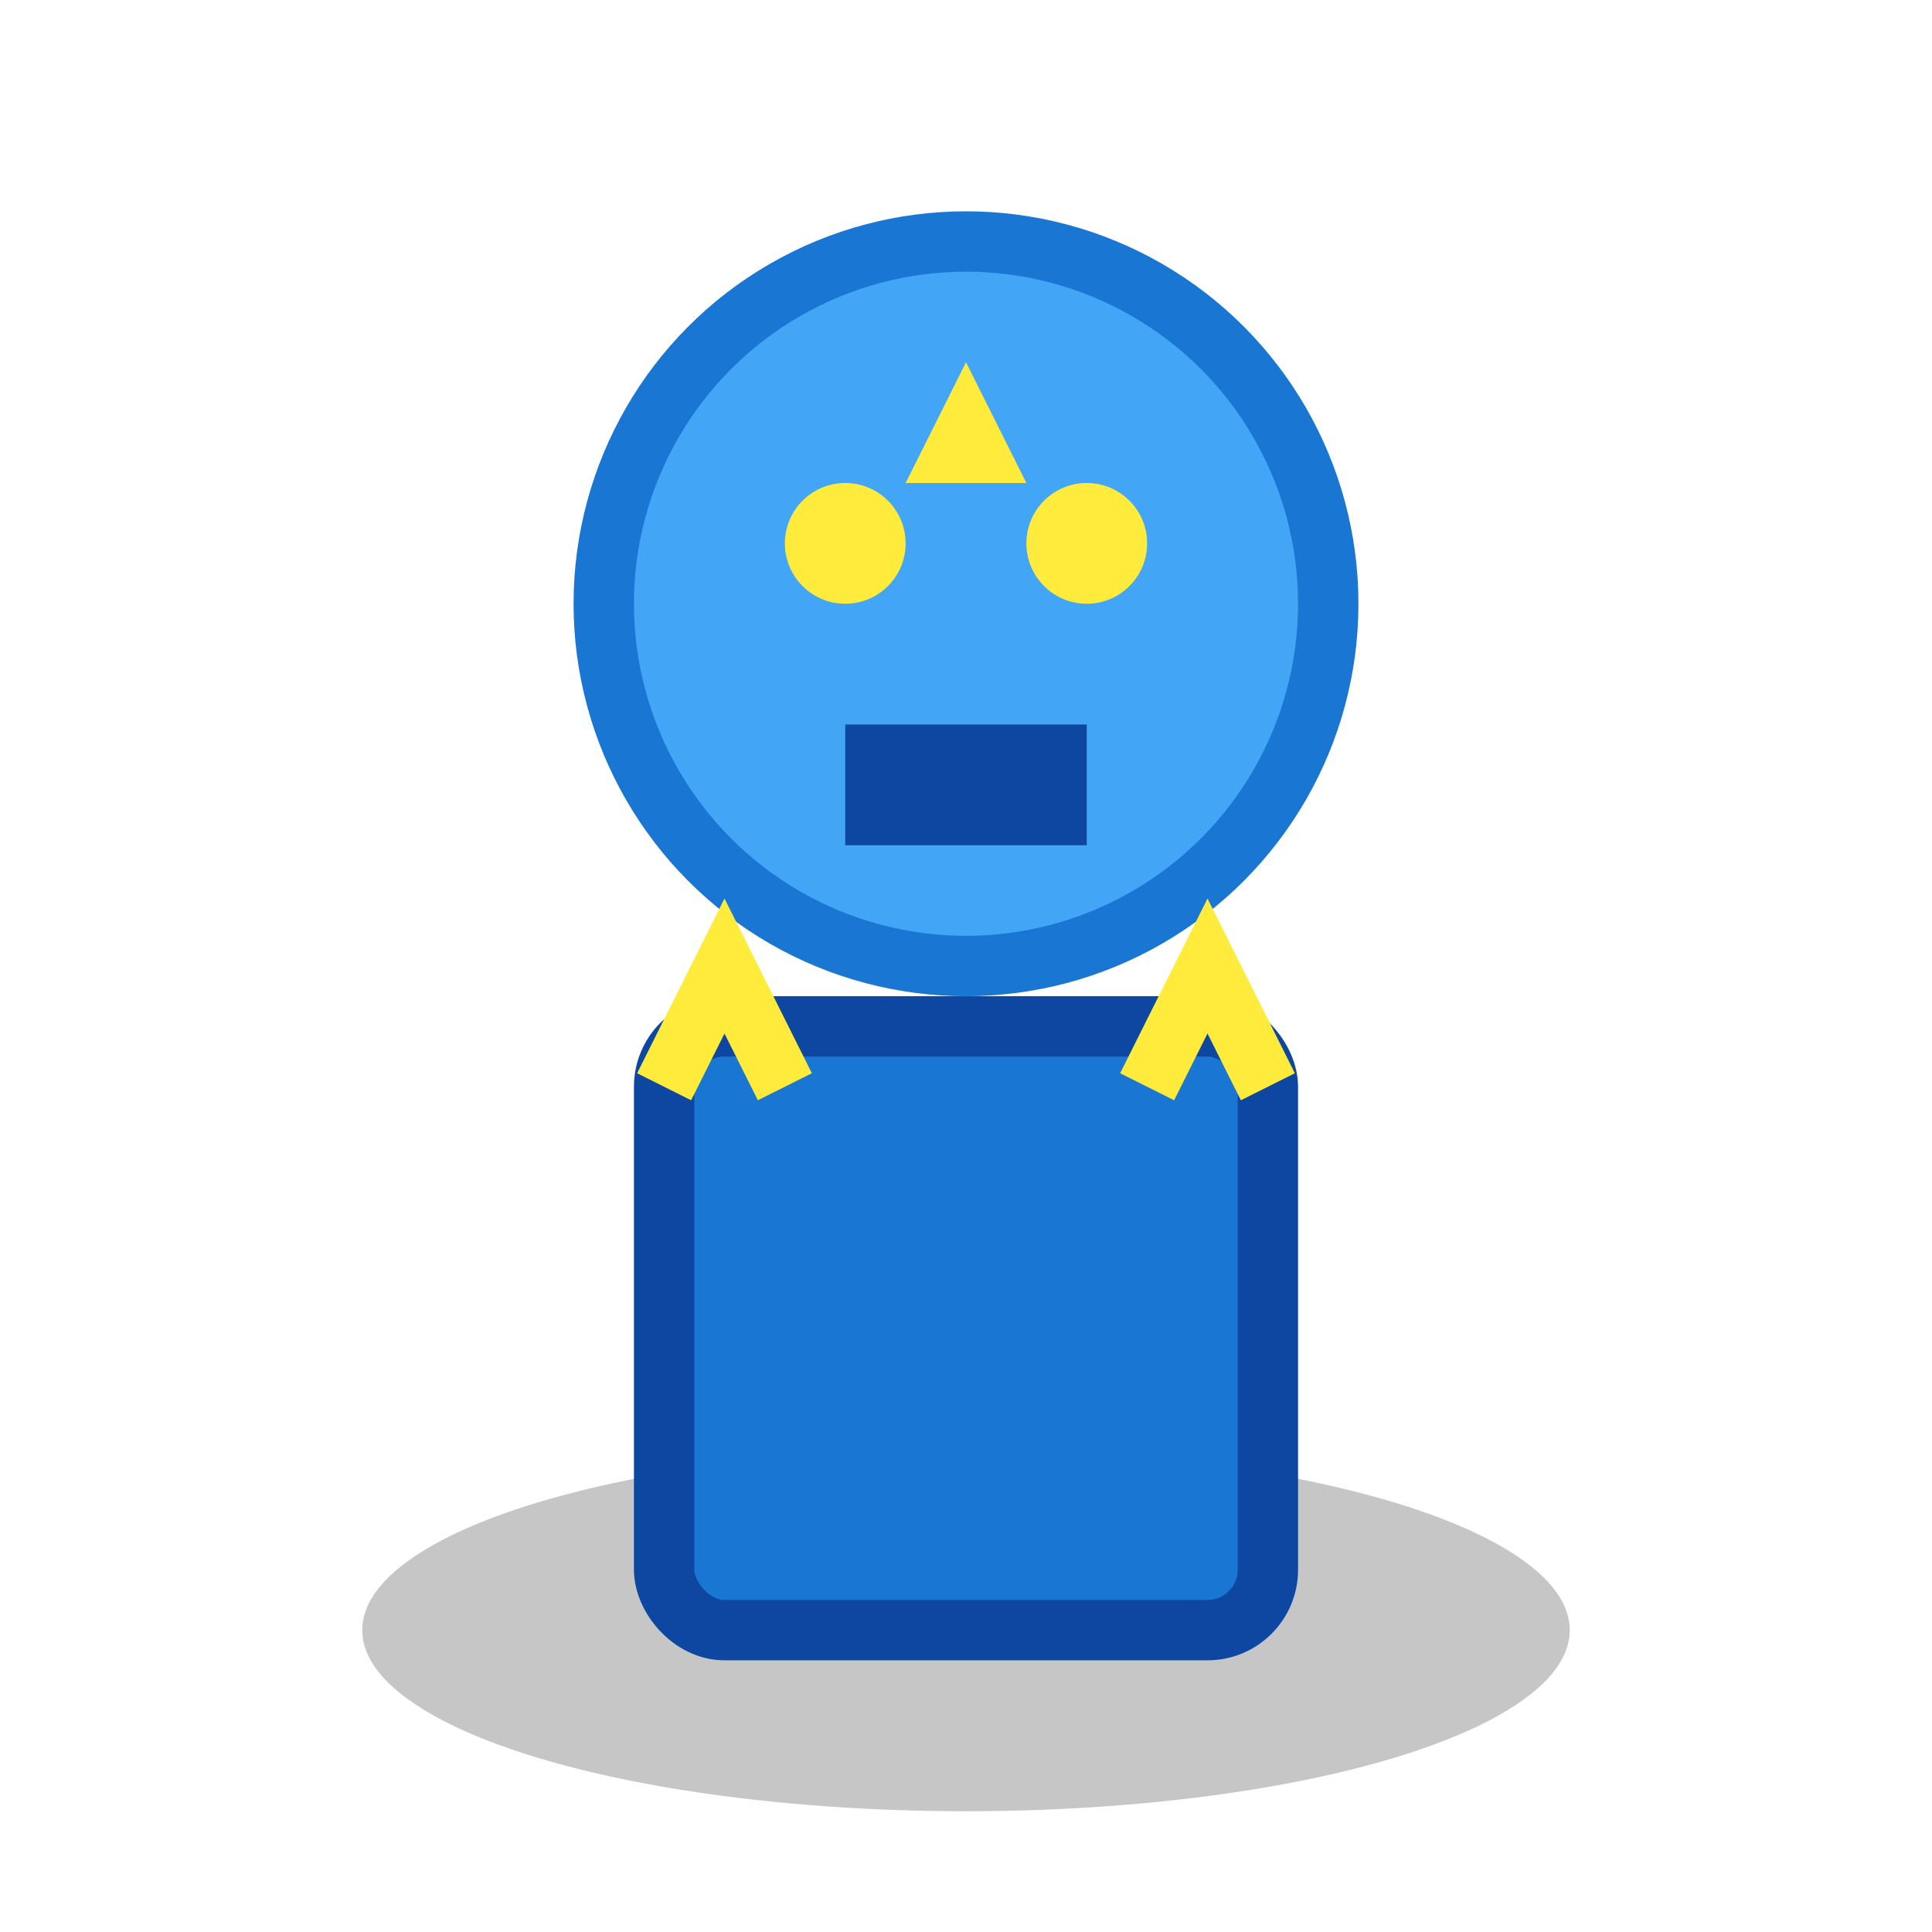 <svg xmlns="http://www.w3.org/2000/svg" viewBox="0 0 64 64">
  <ellipse cx="32" cy="54" rx="20" ry="6" fill="#424242" opacity="0.3"/>
  <rect x="22" y="34" width="20" height="20" fill="#1976D2" stroke="#0D47A1" stroke-width="2" rx="2"/>
  <circle cx="32" cy="20" r="12" fill="#42A5F5" stroke="#1976D2" stroke-width="2"/>
  <circle cx="28" cy="18" r="2" fill="#FFEB3B"/>
  <circle cx="36" cy="18" r="2" fill="#FFEB3B"/>
  <rect x="28" y="24" width="8" height="4" fill="#0D47A1"/>
  <polygon points="32,12 30,16 34,16" fill="#FFEB3B"/>
  <path d="M 26,36 L 24,32 L 22,36" stroke="#FFEB3B" stroke-width="2" fill="none"/>
  <path d="M 38,36 L 40,32 L 42,36" stroke="#FFEB3B" stroke-width="2" fill="none"/>
</svg>
